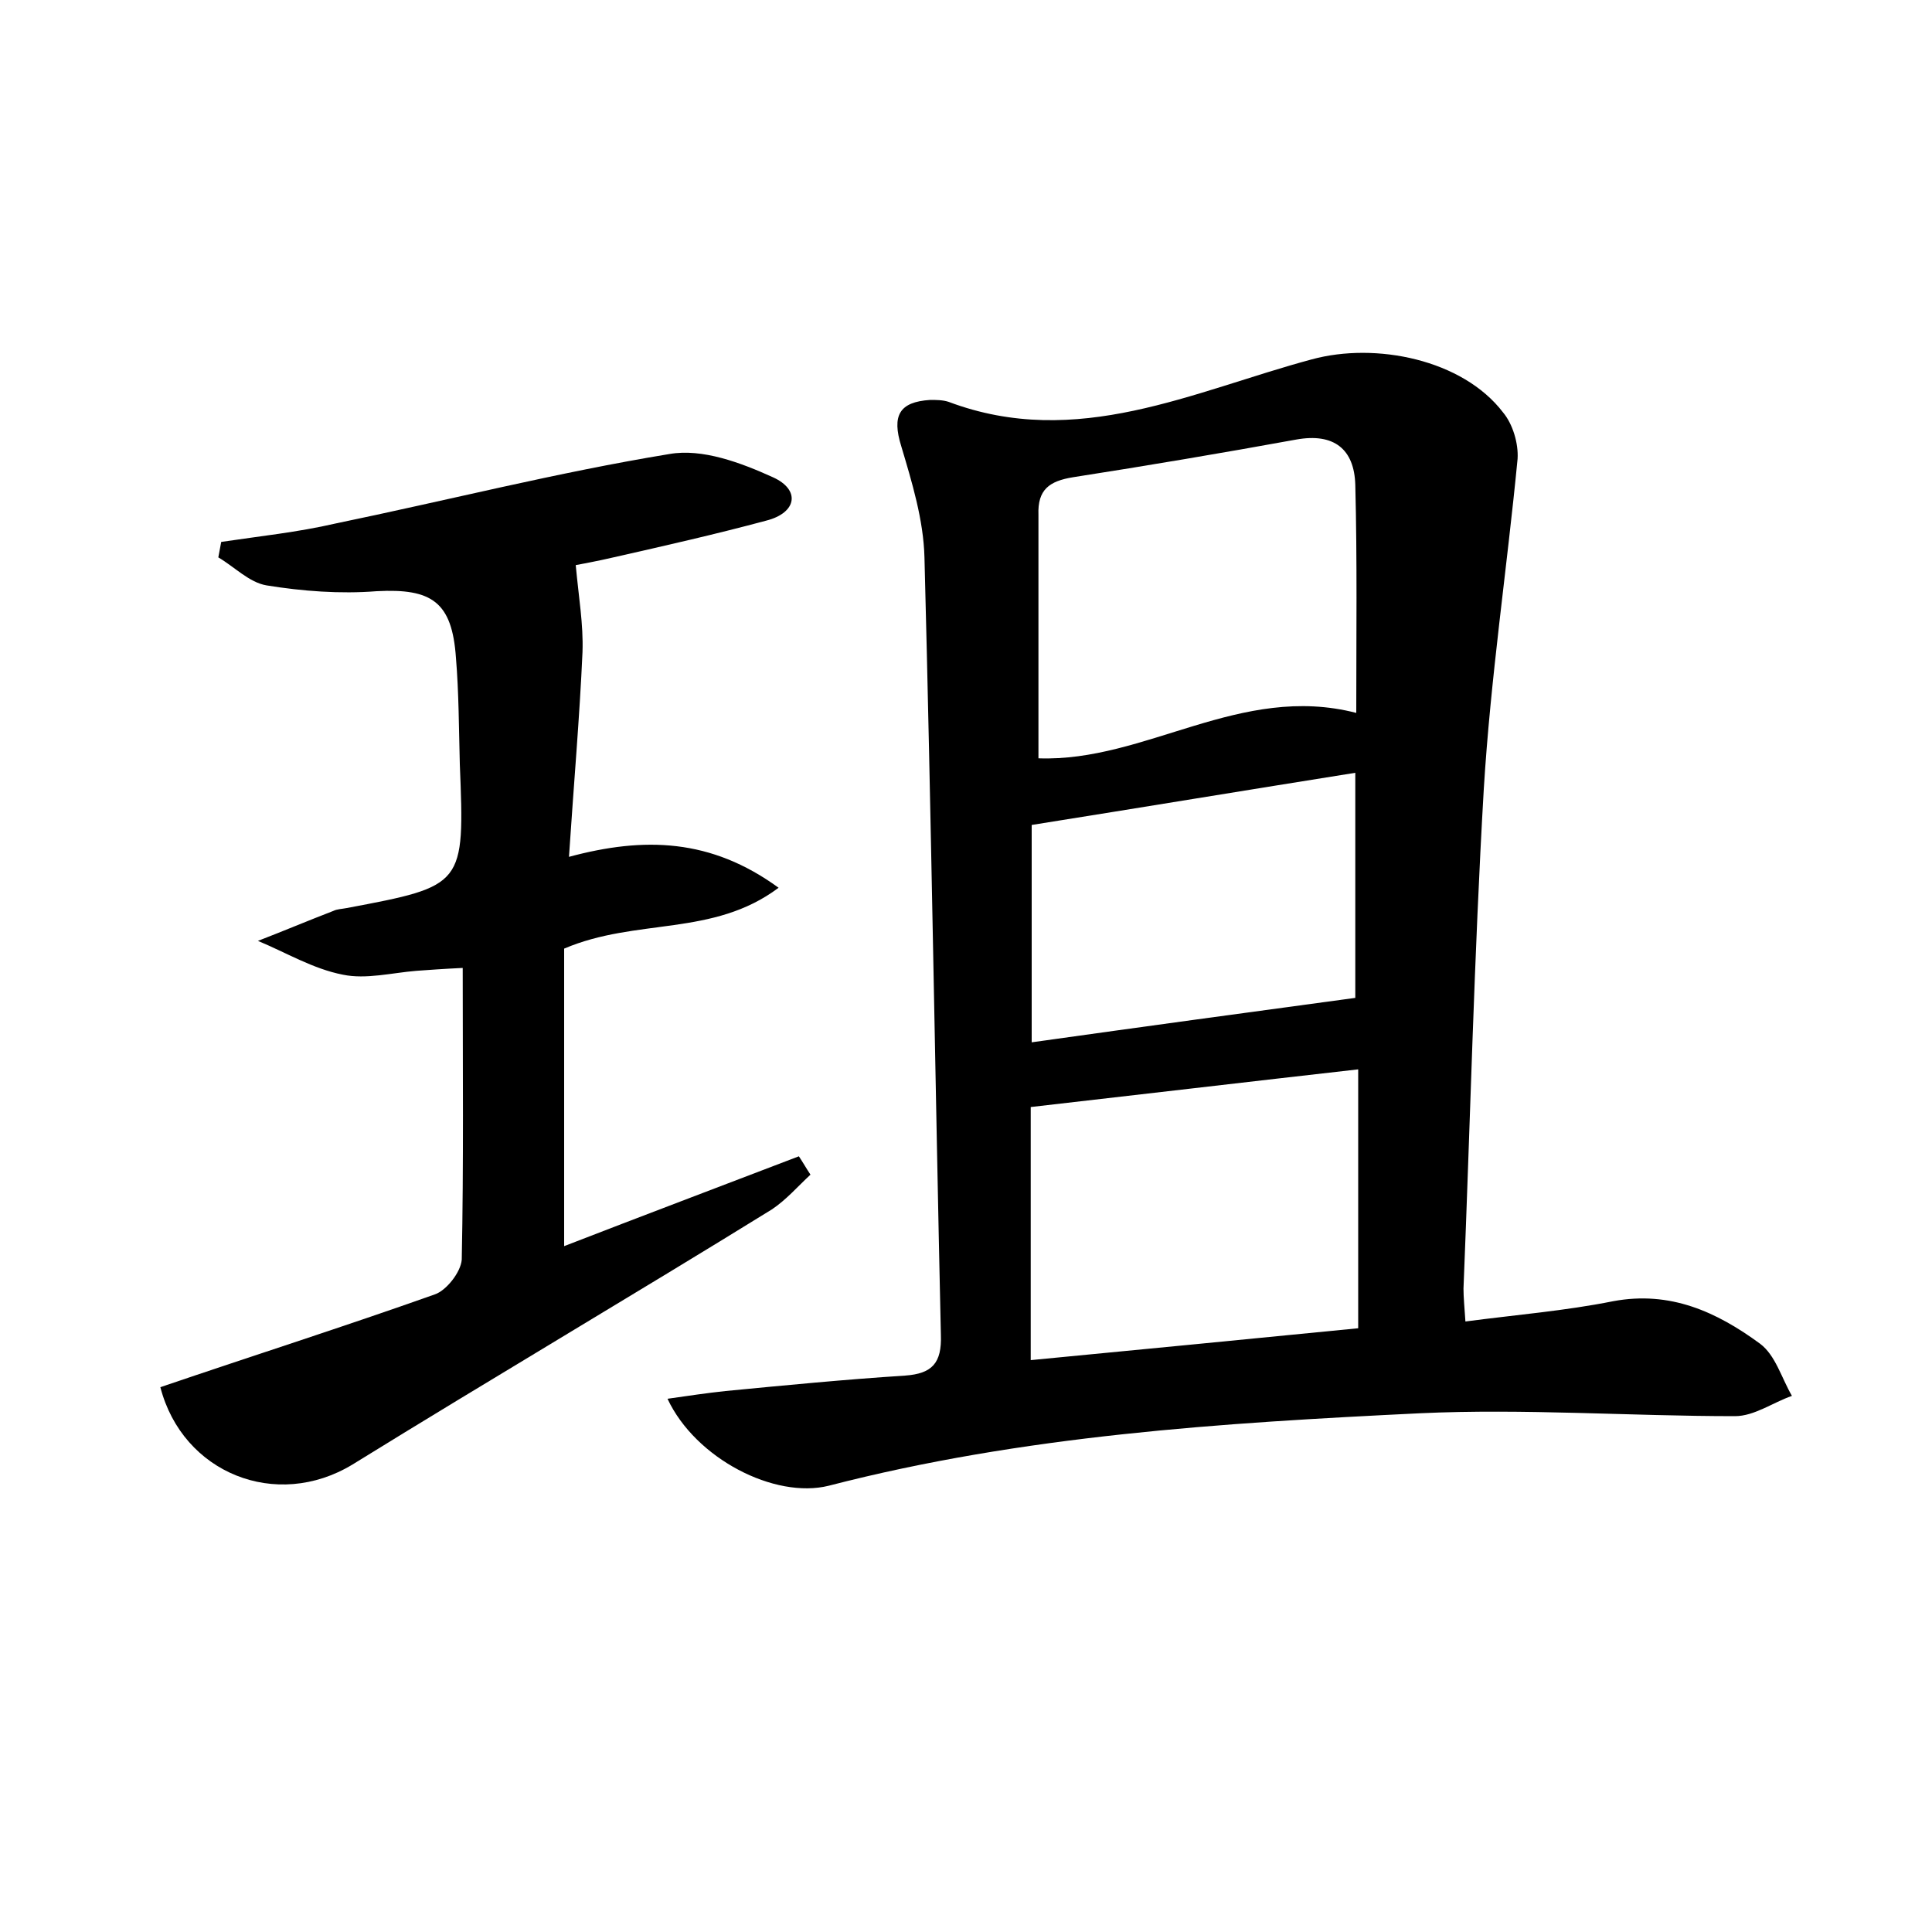 <?xml version="1.0" encoding="utf-8"?>
<!-- Generator: Adobe Illustrator 22.0.0, SVG Export Plug-In . SVG Version: 6.00 Build 0)  -->
<svg version="1.1" id="图层_1" xmlns="http://www.w3.org/2000/svg" xmlns:xlink="http://www.w3.org/1999/xlink" x="0px" y="0px"
	 viewBox="0 0 200 200" style="enable-background:new 0 0 200 200;" xml:space="preserve">
<style type="text/css">
	.st0{fill:#FFFFFF;}
</style>
<g>
	
	<path d="M69.1,144.8c2.1-0.3,4.1-0.6,6-0.8c6.2-0.6,12.4-1.2,18.6-1.6c2.8-0.2,3.8-1.3,3.7-4.2c-0.6-26.8-1-53.7-1.7-80.5
		c-0.1-3.9-1.3-7.8-2.4-11.5c-1-3.2-0.2-4.6,3-4.8c0.6,0,1.3,0,1.9,0.2c13.3,5,25.3-1.1,37.6-4.4c6.6-1.8,15.6,0,19.8,5.5
		c1,1.2,1.6,3.2,1.5,4.8c-1.1,11.4-2.8,22.7-3.5,34.2c-1,17.2-1.4,34.5-2.1,51.7c0,0.9,0.1,1.9,0.2,3.4c5.3-0.7,10.3-1.1,15.3-2.1
		c5.9-1.1,10.7,1.1,15.2,4.4c1.6,1.2,2.2,3.5,3.3,5.4c-2,0.7-3.9,2.1-5.9,2.1c-10.9,0-21.8-0.8-32.6-0.3c-20.6,1-41.1,2.3-61.2,7.5
		C80.2,155.2,72,151,69.1,144.8z M107.5,78.5c11.1,0.4,20.9-7.8,32.9-4.7c0-8.1,0.1-15.8-0.1-23.6c-0.1-3.7-2.2-5.4-6.1-4.7
		c-7.7,1.4-15.4,2.7-23.1,3.9c-2.5,0.4-3.7,1.3-3.6,3.9C107.5,61.6,107.5,69.9,107.5,78.5z M140.6,110.7
		c-11.5,1.3-22.5,2.6-33.9,3.9c0,8.2,0,16.9,0,26.2c11.5-1.1,22.7-2.2,33.9-3.3C140.6,128.4,140.6,119.7,140.6,110.7z M106.8,107.9
		c11.4-1.6,22.4-3.1,33.5-4.6c0-7,0-15.1,0-23.3c-11.3,1.8-22.2,3.6-33.5,5.4C106.8,92.1,106.8,99.7,106.8,107.9z"/>
	<path d="M16.6,143.6c9.7-3.3,19.1-6.3,28.4-9.6c1.2-0.4,2.7-2.3,2.8-3.6c0.2-9.9,0.1-19.8,0.1-30.2c-2.1,0.1-3.4,0.2-4.8,0.3
		c-2.5,0.2-5.2,0.9-7.6,0.4c-3.1-0.6-5.9-2.3-8.8-3.5c2.6-1,5.2-2.1,7.8-3.1c0.4-0.2,0.9-0.2,1.4-0.3c12.2-2.3,12.2-2.3,11.7-14.9
		c-0.1-3.7-0.1-7.4-0.4-11c-0.4-5.8-2.5-7.2-8.2-6.9c-3.8,0.3-7.7,0-11.4-0.6c-1.8-0.3-3.3-1.9-5-2.9c0.1-0.5,0.2-1.1,0.3-1.6
		c4-0.6,7.9-1,11.8-1.9c11.6-2.4,23-5.3,34.6-7.2c3.4-0.6,7.4,0.9,10.7,2.4c2.9,1.3,2.5,3.7-0.7,4.5c-5.2,1.4-10.5,2.6-15.8,3.8
		c-1.7,0.4-3.4,0.7-3.9,0.8c0.3,3.3,0.8,6.1,0.7,9c-0.3,6.8-0.9,13.6-1.4,21.2c7.8-2.1,14.7-1.9,21.7,3.2C73.8,97,65.9,95,58.4,98.2
		c0,9.9,0,20.2,0,30.8c8-3.1,16.2-6.2,24.3-9.3c0.4,0.6,0.8,1.3,1.2,1.9c-1.3,1.2-2.5,2.6-4,3.6c-14.4,8.9-29,17.5-43.4,26.4
		C28.6,156.4,18.9,152.5,16.6,143.6z"/>
	
	
	
</g>
</svg>
